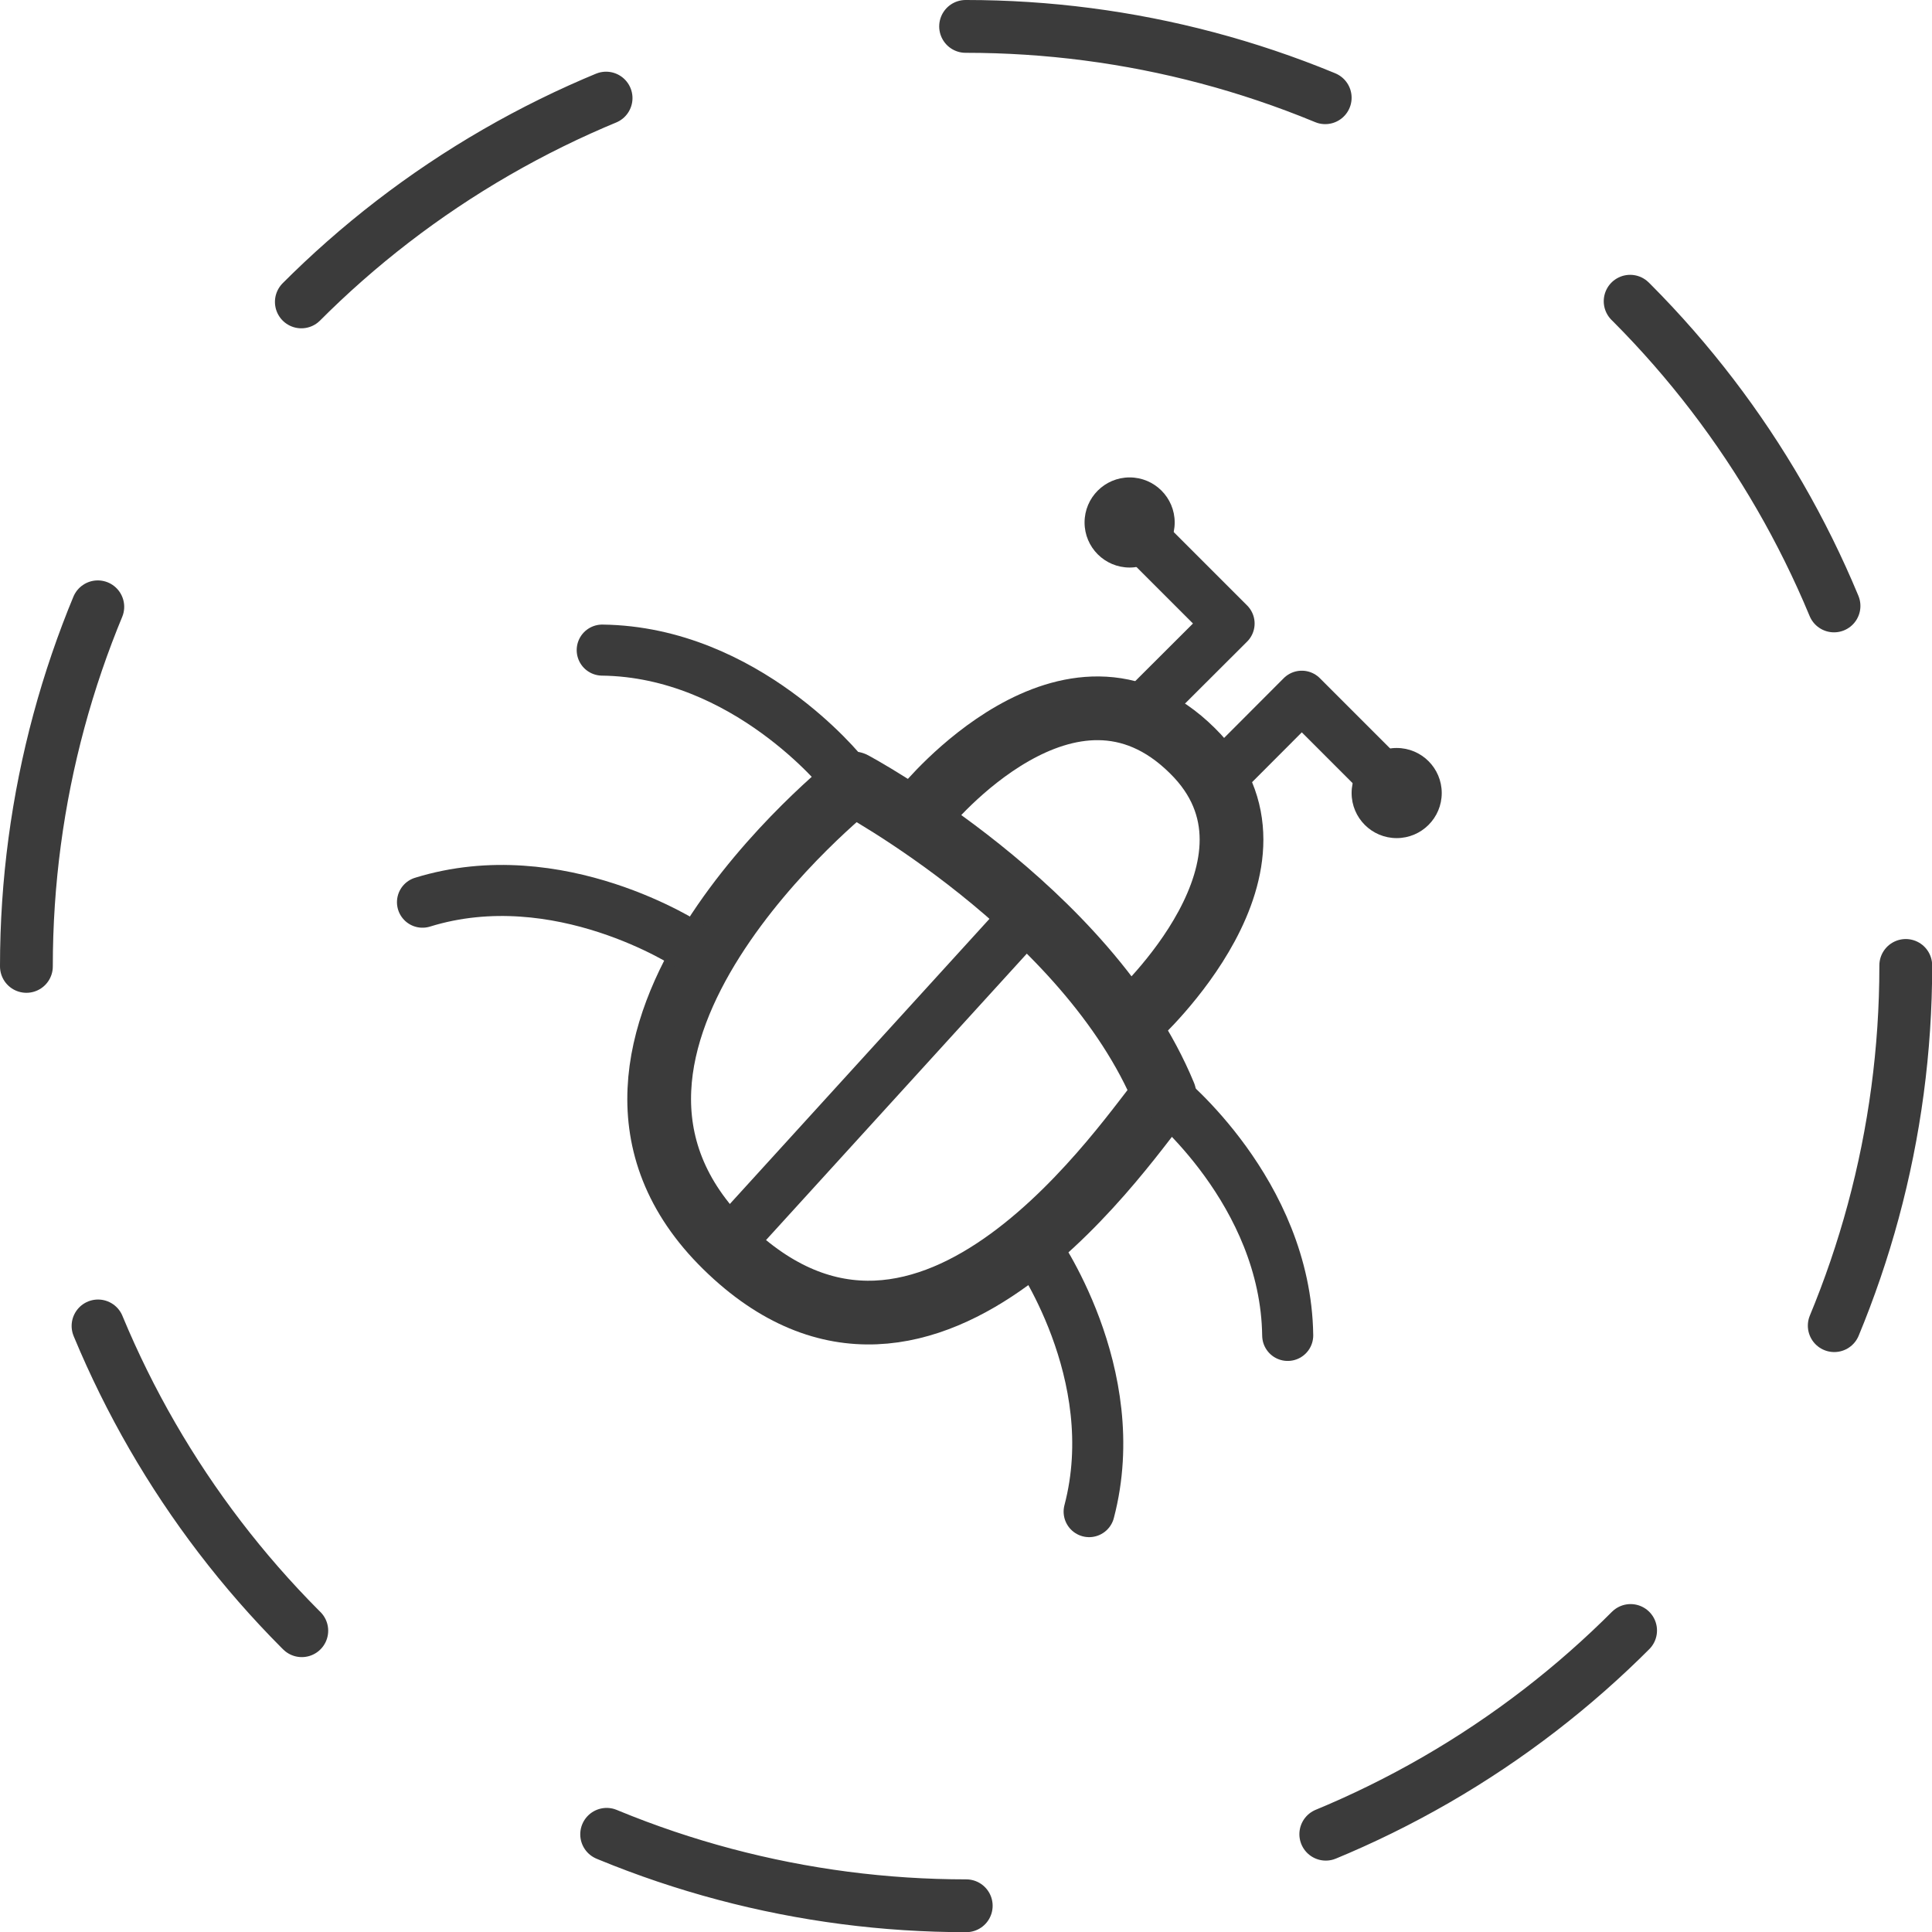 <svg xmlns="http://www.w3.org/2000/svg" viewBox="0 0 109.75 109.75">
    <title>bug</title>
    <path d="M52.57 45.86s8.2-10.11 15.16-3.22C74.2 49 64.52 57.8 64.52 57.8" stroke-width="3.62" fill="none" stroke="#3b3b3b" stroke-linecap="round" stroke-linejoin="round"/>
    <path d="M48.46 44.5s13.32 7.12 17.69 17.69c-1.84 2.07-13.33 20-24.93 8.62s7.24-26.31 7.24-26.31z" stroke-width="3.62" fill="none" stroke="#3b3b3b" stroke-linecap="round" stroke-linejoin="round"/>
    <path stroke-width="2.9" fill="none" stroke="#3b3b3b" stroke-linecap="round" stroke-linejoin="round" d="M41.22 70.81l17.3-19M69.1 44.41l4.85-4.86 4.42 4.42M64.96 40.27l4.86-4.85L65.4 31"/>
    <circle cx="79.34" cy="45.05" r="2.56" fill="#3b3b3b"/>
    <circle cx="64.17" cy="29.68" r="2.56" fill="#3b3b3b"/>
    <path d="M66.15 62.19s6.89 5.52 7 13.67M47.88 43.93s-5.51-6.9-13.67-7M58.78 70.82s5.16 7.18 3.09 15.05M39.12 53.71S31.75 48.85 24 51.25" stroke-width="2.9" fill="none" stroke="#3b3b3b" stroke-linecap="round" stroke-linejoin="round"/>
    <circle cx="54.88" cy="54.88" r="53.38" stroke-width="3" stroke-dasharray="20.96 20.96" fill="none" stroke="#3b3b3b" stroke-linecap="round" stroke-linejoin="round"/>
</svg>
